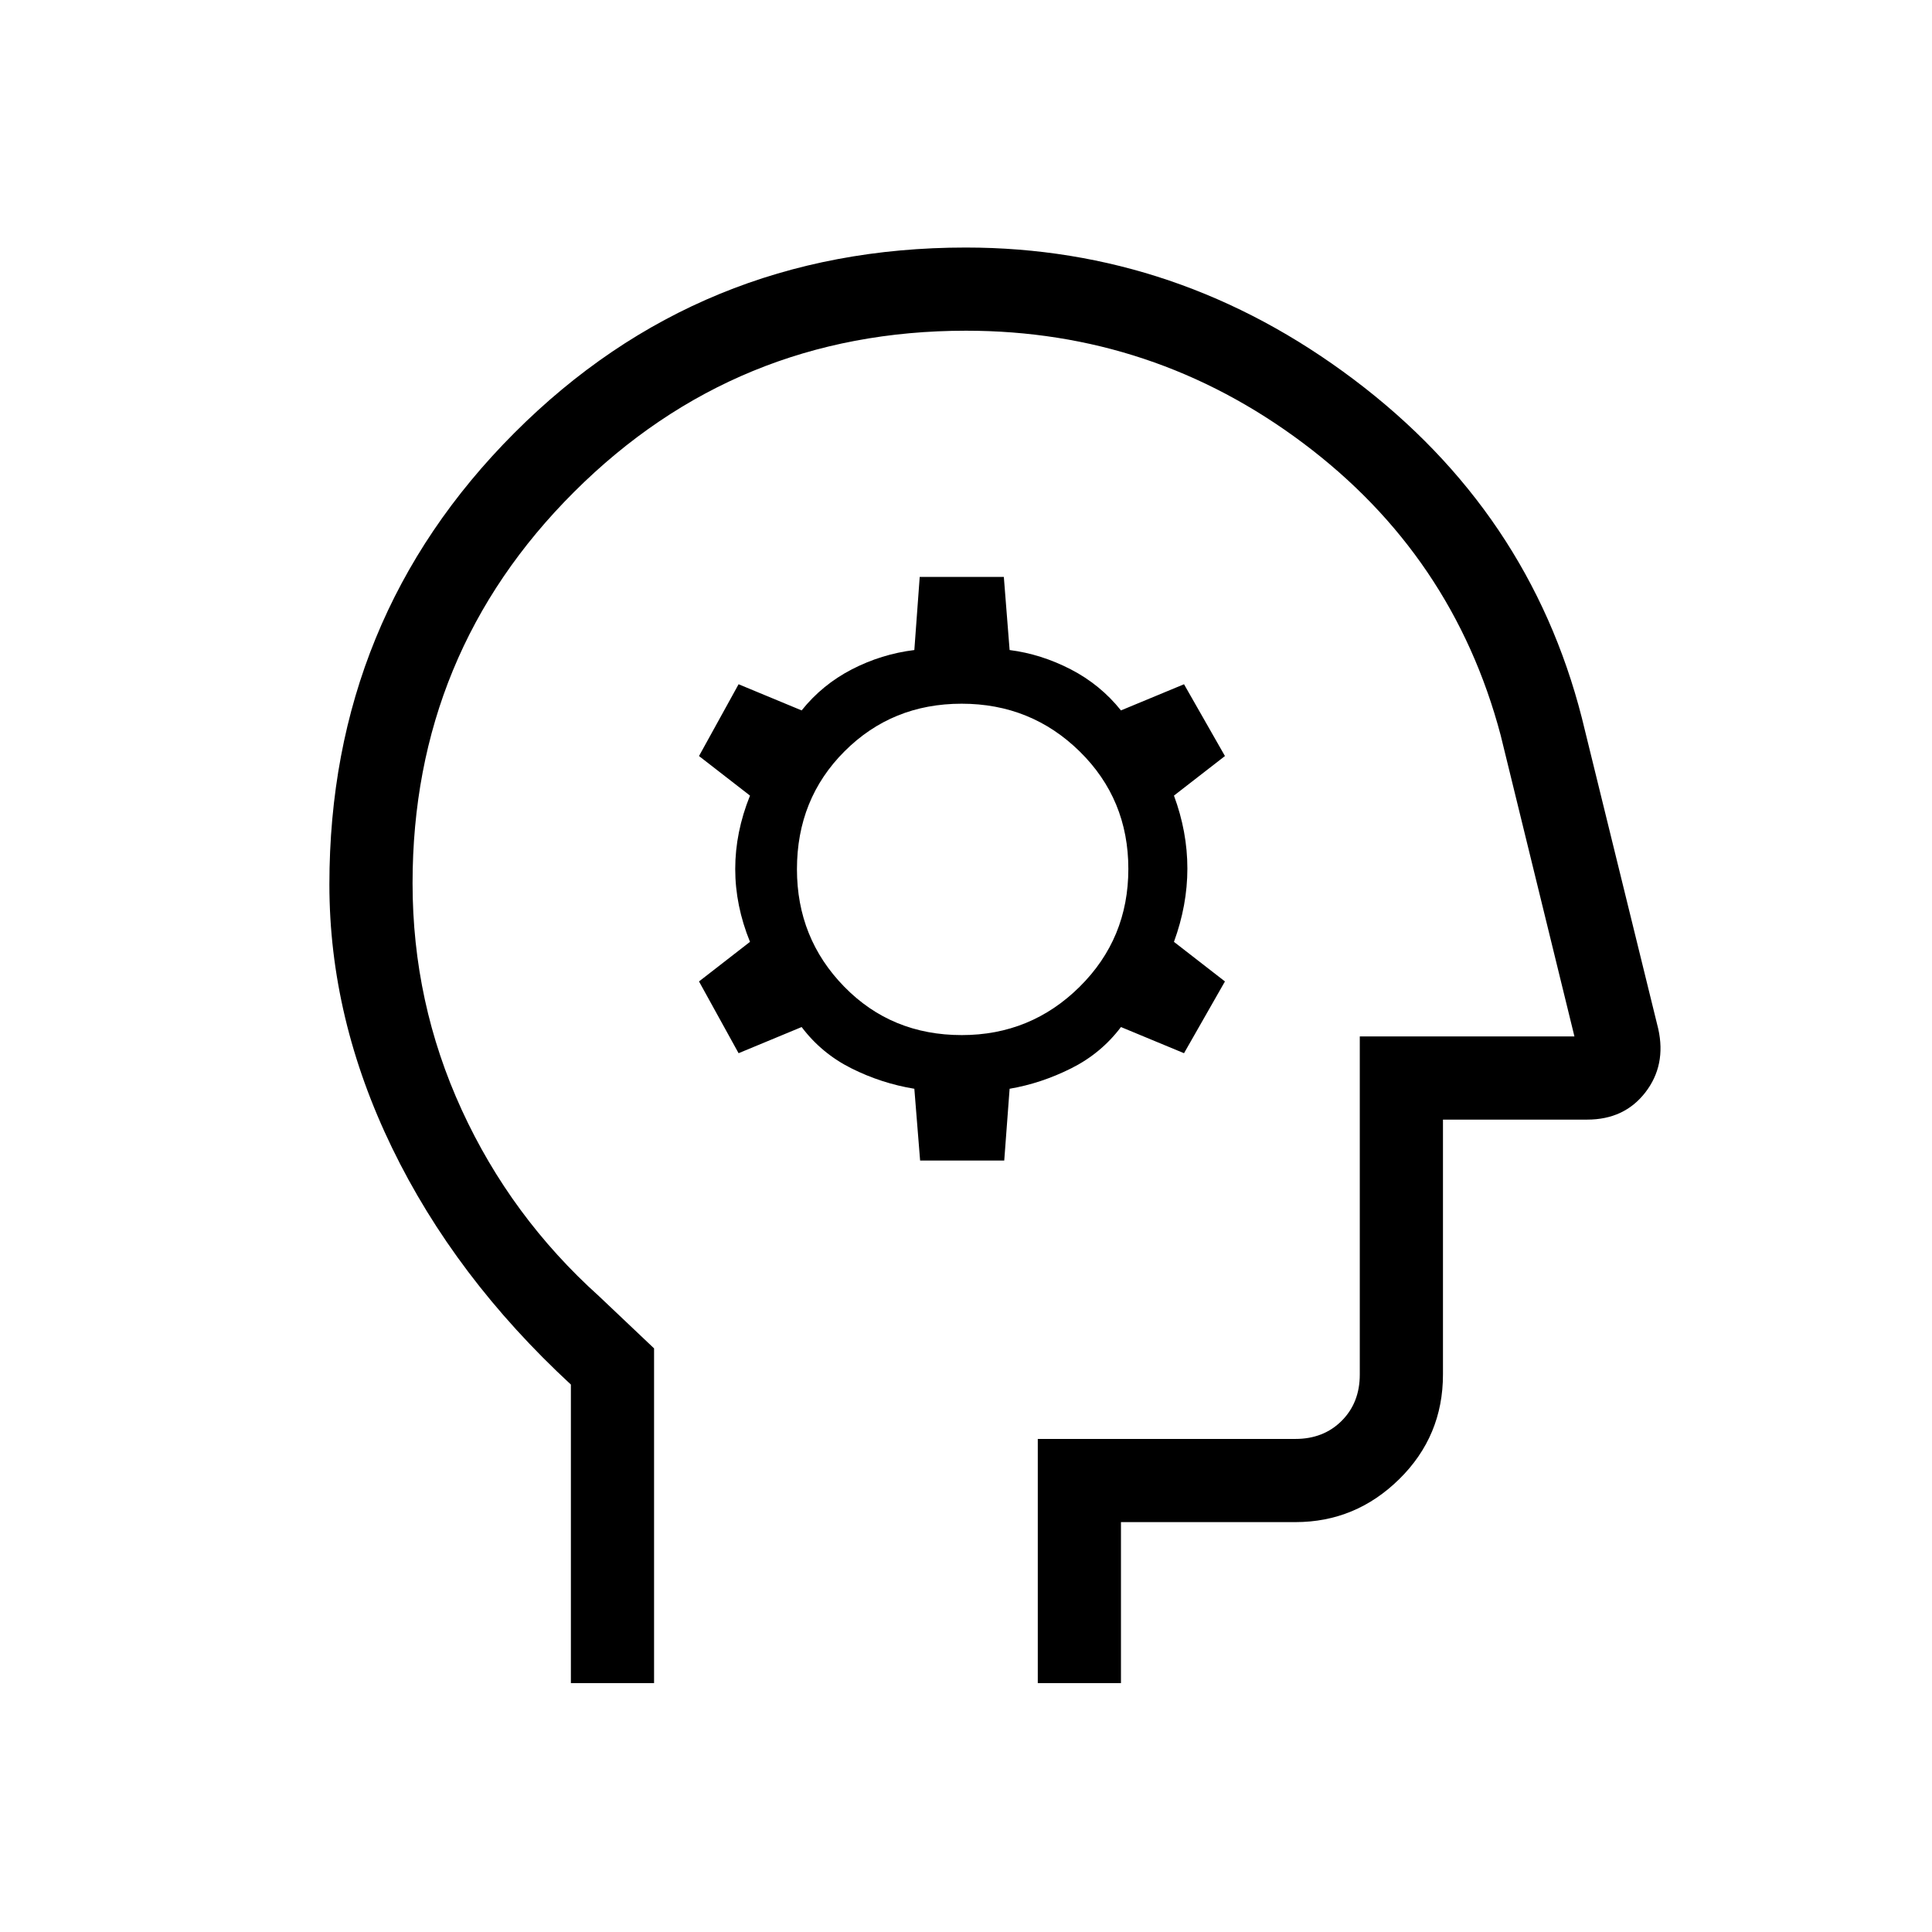 <svg xmlns="http://www.w3.org/2000/svg" height="40" viewBox="0 -960 960 960" width="40"><path d="M283.67-123.67v-148.35Q226-325.33 194.83-389.61q-31.16-64.28-31.16-130.87 0-132.36 91.96-224.44Q347.58-837 479.88-837q105.79 0 192.87 65.61 87.07 65.6 113.25 168.06l37.98 154.58q4.02 18.08-6.43 31.58-10.46 13.5-28.88 13.5H717V-277q0 30.58-21.71 51.96-21.71 21.37-51.62 21.37H557v80h-41.33V-245h128q14 0 23-9t9-23v-168h106.66l-36.66-149.67Q722-684 647.5-739.83 573-795.67 480-795.67q-114.4 0-194.7 80.07Q205-635.52 205-521.14q0 59.37 24.4 112.57 24.39 53.19 68.27 92.67L325-290v166.33h-41.33Zm209.66-336Zm-36.13 76.34H499l2.67-35.67q15.66-2.67 30.55-10.12 14.89-7.44 24.78-20.55l31.33 13 20.34-35.66L583.33-492q6.67-18.22 6.67-36.44 0-18.23-6.67-36.23l25.34-19.66L588.33-620 557-607q-10.22-12.79-24.94-20.4-14.73-7.6-30.39-9.6l-2.87-36.33H457L454.33-637q-16.33 2-31.05 9.6-14.72 7.61-24.95 20.4L367-620l-19.67 35.67 25.34 19.66q-7.34 18.23-7.34 36.45 0 18.22 7.34 36.22l-25.34 19.67L367-436.67l31.33-13q9.89 13.11 24.78 20.55Q438-421.67 454.33-419l2.87 35.67Zm20.7-62.34q-34.9 0-58.4-24.04T396-528.1q0-34.96 23.66-58.59 23.65-23.64 58.16-23.64t58.68 23.73q24.17 23.74 24.17 58.36 0 34.63-24.24 58.6t-58.53 23.97Z"/></svg>